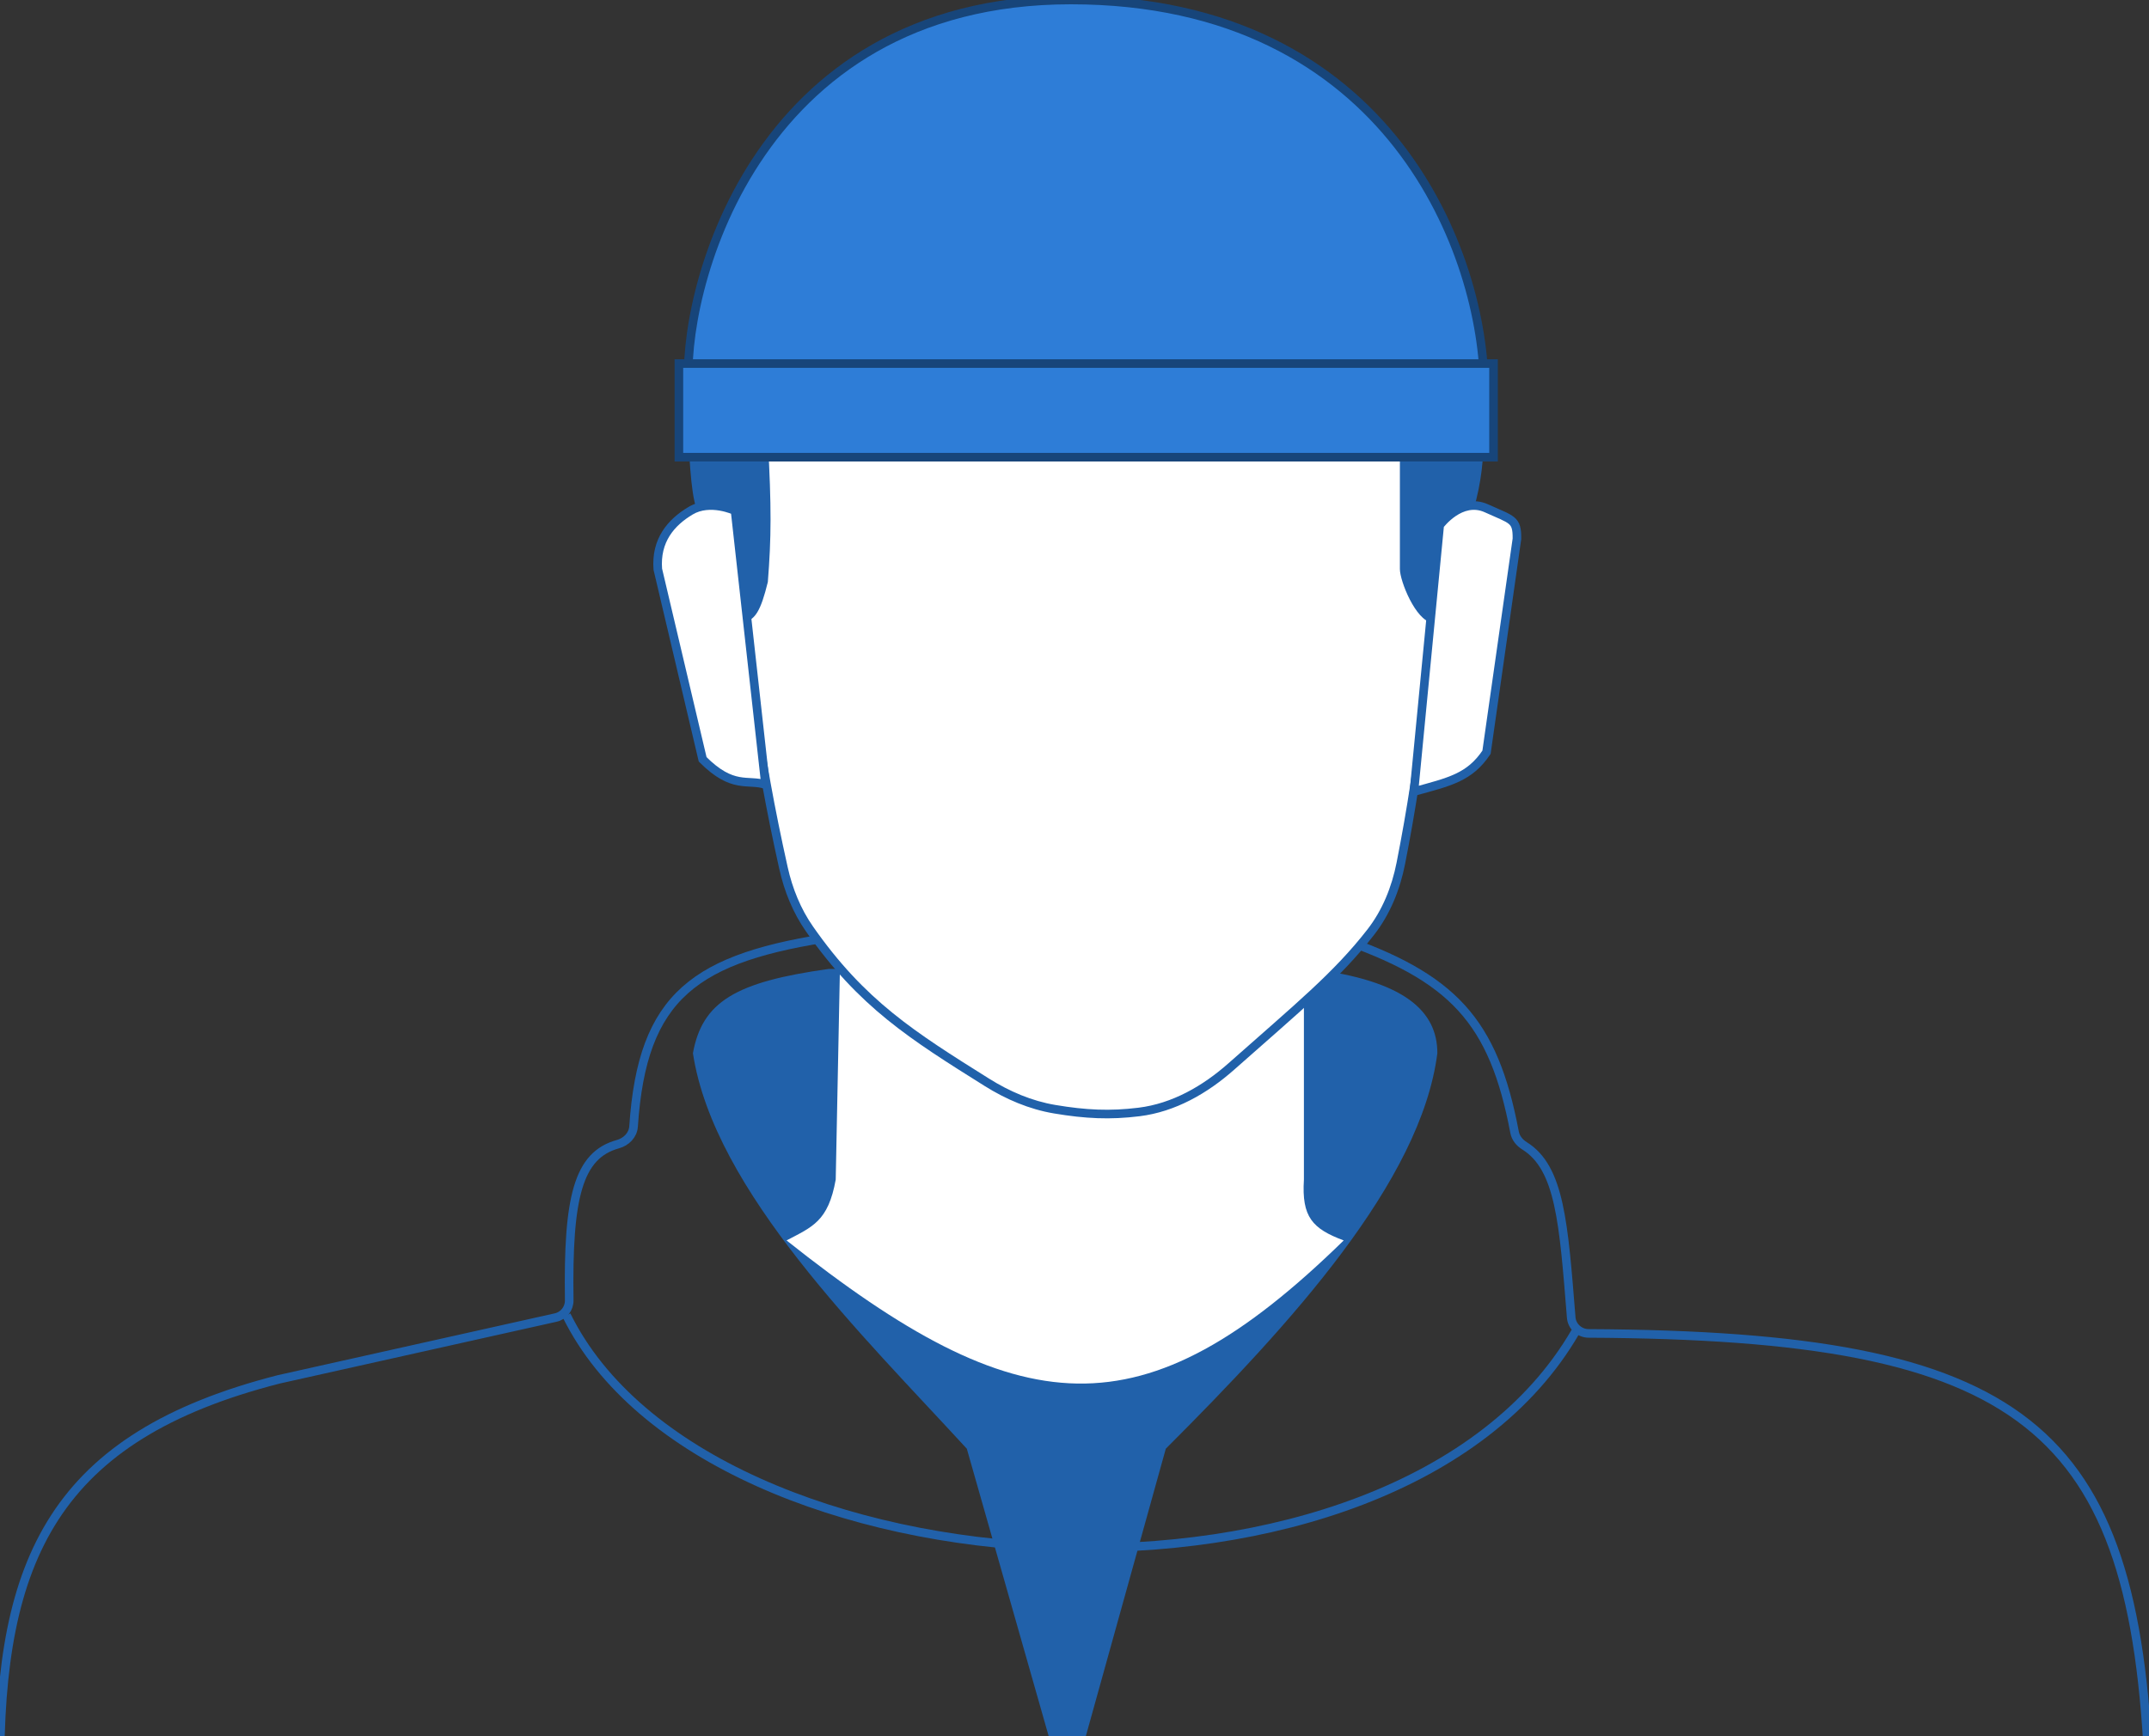 <svg width="250" height="202" viewBox="0 0 250 202" fill="none" xmlns="http://www.w3.org/2000/svg">
<rect x="0" y="0" width="250" height="202" fill="#333333" stroke="none"/>
<g clip-path="url(#clip0_98_503)">
<path d="M97.459 108.953C80.77 111.37 74.726 115.833 73.705 131.078C73.638 132.077 72.856 132.865 71.891 133.131C67.266 134.406 66.041 139.249 66.219 151.304C66.233 152.258 65.58 153.1 64.649 153.308L32.446 160.497C6.359 167.162 -0.163 181.364 0.003 206.401V283.948C0.003 285.052 0.898 285.948 2.003 285.948H248C249.105 285.948 250 285.052 250 283.948V206.401C248.385 165.805 235.606 155.4 184.803 155.156C183.762 155.151 182.868 154.349 182.785 153.312C181.898 142.304 181.483 135.895 177.352 133.327C176.778 132.97 176.323 132.423 176.197 131.759C173.747 118.797 169.085 113.667 155.44 109.038C155.236 108.969 155.016 108.933 154.8 108.933H97.746C97.65 108.933 97.553 108.94 97.459 108.953Z" stroke="#2161AA"/>
<path d="M96.406 112.745C85.578 114.251 81.7 116.558 80.61 122.549C83.061 138.617 100.491 155.501 112.473 168.573L124.183 209.695L135.621 168.573C150.055 154.139 165.305 137.527 167.212 122.549C167.212 117.647 163.399 114.107 152.506 112.745H96.406Z" fill="#2161AA"/>
<path d="M97.222 137.255L97.766 110.022H151.688V137.255C151.414 141.612 152.673 142.974 156.318 144.336C132.928 167.198 118.627 165.882 91.503 144.336C94.499 142.752 96.352 142.133 97.222 137.255Z" fill="white"/>
<path d="M143.184 39.76H109.835C96.246 39.76 85.17 51.044 86.02 64.606C86.764 76.474 88.063 87.198 91.148 101.019C91.711 103.542 92.688 105.972 94.169 108.091C100.269 116.822 106.1 120.479 114.815 125.942C117.23 127.456 119.883 128.594 122.694 129.066C126.318 129.673 129.127 129.804 132.503 129.388C136.554 128.89 140.2 126.793 143.254 124.086C151.152 117.086 155.492 113.565 159.464 108.465C161.279 106.135 162.392 103.35 162.963 100.453C165.446 87.851 166.464 77.158 167.152 64.854C167.917 51.192 156.867 39.76 143.184 39.76Z" fill="white"/>
<path d="M167.152 64.854L167.652 64.882L167.152 64.854ZM162.963 100.453L162.473 100.356L162.963 100.453ZM159.464 108.465L159.859 108.772L159.464 108.465ZM143.254 124.086L142.923 123.712V123.712L143.254 124.086ZM132.503 129.388L132.564 129.885L132.503 129.388ZM122.694 129.066L122.612 129.559L122.694 129.066ZM114.815 125.942L115.08 125.519L114.815 125.942ZM94.169 108.091L93.759 108.377L94.169 108.091ZM91.148 101.019L90.66 101.128L91.148 101.019ZM86.02 64.606L86.519 64.575L86.02 64.606ZM109.835 40.26H143.184V39.26H109.835V40.26ZM166.653 64.826C165.966 77.117 164.95 87.785 162.473 100.356L163.454 100.549C165.943 87.917 166.963 77.199 167.652 64.882L166.653 64.826ZM159.07 108.158C155.133 113.211 150.843 116.691 142.923 123.712L143.586 124.46C151.461 117.48 155.85 113.919 159.859 108.772L159.07 108.158ZM132.442 128.892C129.123 129.301 126.363 129.174 122.777 128.573L122.612 129.559C126.273 130.173 129.132 130.307 132.564 129.885L132.442 128.892ZM115.08 125.519C106.368 120.058 100.616 116.445 94.579 107.805L93.759 108.377C99.922 117.198 105.831 120.901 114.549 126.366L115.08 125.519ZM91.636 100.91C88.558 87.118 87.261 76.42 86.519 64.575L85.521 64.638C86.266 76.527 87.569 87.278 90.66 101.128L91.636 100.91ZM94.579 107.805C93.142 105.748 92.188 103.381 91.636 100.91L90.66 101.128C91.235 103.703 92.235 106.196 93.759 108.377L94.579 107.805ZM122.777 128.573C120.045 128.115 117.453 127.006 115.08 125.519L114.549 126.366C117.007 127.906 119.722 129.074 122.612 129.559L122.777 128.573ZM142.923 123.712C139.915 126.378 136.36 128.41 132.442 128.892L132.564 129.885C136.748 129.369 140.484 127.209 143.586 124.46L142.923 123.712ZM162.473 100.356C161.913 103.194 160.826 105.902 159.07 108.158L159.859 108.772C161.731 106.368 162.871 103.506 163.454 100.549L162.473 100.356ZM143.184 40.26C156.587 40.26 167.401 51.457 166.653 64.826L167.652 64.882C168.432 50.926 157.148 39.26 143.184 39.26V40.26ZM109.835 39.26C95.971 39.26 84.652 50.774 85.521 64.638L86.519 64.575C85.688 51.314 96.521 40.26 109.835 40.26V39.26Z" fill="#2161AA"/>
<path d="M172.658 45.207H80.145C79.144 34.858 87.201 0 124.572 0C161.943 0 172.658 29.956 172.658 45.207Z" fill="#2E7DD7"/>
<path d="M80.145 45.207L79.647 45.255L79.691 45.707H80.145V45.207ZM172.658 45.207V45.707H173.158V45.207H172.658ZM80.145 45.707H172.658V44.707H80.145V45.707ZM80.643 45.159C80.154 40.102 81.887 28.914 88.387 18.997C94.866 9.114 106.073 0.5 124.572 0.5V-0.5C105.7 -0.5 94.193 8.315 87.551 18.449C80.931 28.548 79.136 39.963 79.647 45.255L80.643 45.159ZM124.572 0.5C143.104 0.5 154.98 7.919 162.235 17.193C169.508 26.488 172.158 37.678 172.158 45.207H173.158C173.158 37.486 170.451 26.071 163.023 16.576C155.578 7.06 143.411 -0.5 124.572 -0.5V0.5Z" fill="#17457A"/>
<path d="M172.658 50.654H162.854V66.216C162.854 67.63 164.702 72.189 166.564 72.44L167.889 60.557H171.069C172.131 57.029 172.506 54.881 172.658 50.654Z" fill="#2161AA"/>
<path d="M81.834 61.275C80.507 58.667 80.427 56.488 80.065 51.198H89.325C89.759 59.043 89.73 62.575 89.325 67.72C88.486 71.137 87.867 72.016 86.601 72.44L85.374 61.275H81.834Z" fill="#2161AA"/>
<path d="M78.977 53.198V42.305H173.748V53.198H78.977Z" fill="#2E7DD7" stroke="#17457A"/>
<path d="M172.931 59.151C169.935 57.789 167.484 61.118 167.484 61.118L164.488 92.103C168.633 90.967 170.955 90.481 172.931 87.534L176.471 62.691C176.494 60.395 175.926 60.513 172.931 59.151Z" fill="white"/>
<path d="M167.484 61.118L167.081 60.821L167 60.932L166.986 61.07L167.484 61.118ZM172.931 59.151L172.724 59.606L172.931 59.151ZM176.471 62.691L176.966 62.762L176.97 62.729L176.971 62.696L176.471 62.691ZM172.931 87.534L173.346 87.812L173.409 87.717L173.426 87.604L172.931 87.534ZM164.488 92.103L163.991 92.055L163.921 92.777L164.621 92.585L164.488 92.103ZM167.484 61.118C167.887 61.414 167.886 61.414 167.886 61.414C167.886 61.414 167.886 61.415 167.886 61.415C167.886 61.415 167.886 61.415 167.886 61.415C167.886 61.415 167.886 61.415 167.886 61.414C167.887 61.414 167.888 61.412 167.89 61.41C167.893 61.405 167.899 61.398 167.907 61.388C167.923 61.367 167.948 61.336 167.981 61.295C168.047 61.215 168.147 61.099 168.276 60.964C168.535 60.691 168.908 60.344 169.362 60.039C170.275 59.427 171.447 59.026 172.724 59.606L173.137 58.696C171.418 57.914 169.867 58.497 168.805 59.208C168.273 59.566 167.845 59.966 167.551 60.274C167.404 60.429 167.289 60.563 167.209 60.659C167.17 60.707 167.139 60.746 167.117 60.774C167.107 60.788 167.098 60.799 167.092 60.807C167.089 60.811 167.087 60.814 167.085 60.816C167.084 60.818 167.083 60.819 167.083 60.819C167.082 60.82 167.082 60.82 167.082 60.821C167.082 60.821 167.082 60.821 167.082 60.821C167.081 60.821 167.081 60.821 167.484 61.118ZM172.724 59.606C173.102 59.778 173.442 59.926 173.744 60.058C174.048 60.191 174.311 60.305 174.543 60.41C175.015 60.626 175.312 60.787 175.513 60.955C175.694 61.105 175.8 61.264 175.868 61.5C175.944 61.76 175.977 62.122 175.971 62.686L176.971 62.696C176.977 62.112 176.947 61.628 176.829 61.221C176.704 60.791 176.485 60.464 176.153 60.186C175.84 59.926 175.435 59.718 174.958 59.501C174.716 59.39 174.444 59.272 174.143 59.141C173.842 59.01 173.508 58.864 173.137 58.696L172.724 59.606ZM175.976 62.621L172.436 87.463L173.426 87.604L176.966 62.762L175.976 62.621ZM172.515 87.255C170.661 90.021 168.542 90.473 164.356 91.621L164.621 92.585C168.723 91.46 171.249 90.941 173.346 87.812L172.515 87.255ZM164.986 92.151L167.982 61.166L166.986 61.07L163.991 92.055L164.986 92.151Z" fill="#2161AA"/>
<path d="M80.338 59.428C82.622 58.069 85.512 59.428 85.512 59.428L89.053 91.291C86.964 90.632 85.253 91.881 81.741 88.355L76.525 66.236C76.264 62.88 78.054 60.787 80.338 59.428Z" fill="white"/>
<path d="M85.512 59.428L86.009 59.373L85.978 59.095L85.725 58.975L85.512 59.428ZM80.338 59.428L80.082 58.998L80.338 59.428ZM76.525 66.236L76.027 66.275L76.03 66.314L76.039 66.351L76.525 66.236ZM81.741 88.355L81.254 88.469L81.287 88.607L81.387 88.707L81.741 88.355ZM89.053 91.291L88.902 91.767L89.634 91.998L89.55 91.236L89.053 91.291ZM85.512 59.428C85.725 58.975 85.725 58.975 85.725 58.975C85.725 58.975 85.725 58.975 85.724 58.975C85.724 58.975 85.724 58.975 85.723 58.975C85.723 58.974 85.722 58.974 85.721 58.973C85.718 58.972 85.715 58.971 85.712 58.969C85.704 58.966 85.695 58.962 85.682 58.956C85.656 58.945 85.621 58.929 85.575 58.91C85.483 58.872 85.352 58.821 85.189 58.764C84.862 58.651 84.402 58.516 83.865 58.425C82.8 58.246 81.368 58.233 80.082 58.998L80.594 59.858C81.591 59.264 82.747 59.251 83.698 59.411C84.169 59.49 84.574 59.61 84.861 59.709C85.004 59.759 85.117 59.803 85.193 59.834C85.23 59.85 85.259 59.862 85.277 59.87C85.286 59.874 85.292 59.877 85.296 59.879C85.298 59.88 85.299 59.88 85.3 59.881C85.3 59.881 85.3 59.881 85.3 59.881C85.3 59.881 85.3 59.881 85.3 59.881C85.3 59.881 85.3 59.88 85.3 59.88C85.3 59.88 85.3 59.88 85.512 59.428ZM80.082 58.998C77.695 60.419 75.746 62.669 76.027 66.275L77.024 66.197C76.782 63.092 78.413 61.156 80.594 59.858L80.082 58.998ZM76.039 66.351L81.254 88.469L82.228 88.24L77.012 66.121L76.039 66.351ZM81.387 88.707C83.199 90.527 84.592 91.156 85.839 91.389C86.442 91.502 87.002 91.52 87.493 91.549C87.995 91.579 88.442 91.622 88.902 91.767L89.203 90.814C88.619 90.63 88.069 90.582 87.553 90.551C87.026 90.519 86.547 90.505 86.022 90.407C85.013 90.218 83.795 89.708 82.095 88.002L81.387 88.707ZM89.55 91.236L86.009 59.373L85.015 59.483L88.556 91.346L89.55 91.236Z" fill="#2161AA"/>
<path d="M65.456 153.271C69.609 161.717 77.789 168.32 87.983 172.914C98.183 177.511 110.444 180.117 122.838 180.545C147.583 181.398 173.087 173.559 183.712 155.207L182.846 154.706C172.502 172.574 147.488 180.394 122.873 179.545C110.587 179.122 98.457 176.537 88.394 172.002C78.326 167.465 70.369 160.996 66.353 152.83L65.456 153.271Z" fill="#2161AA"/>
<path d="M124.187 197.165V288.13" stroke="#2161AA"/>
</g>
<defs>
<clipPath id="clip0_98_503">
<rect width="250" height="202" fill="white"/>
</clipPath>
</defs>
</svg>
